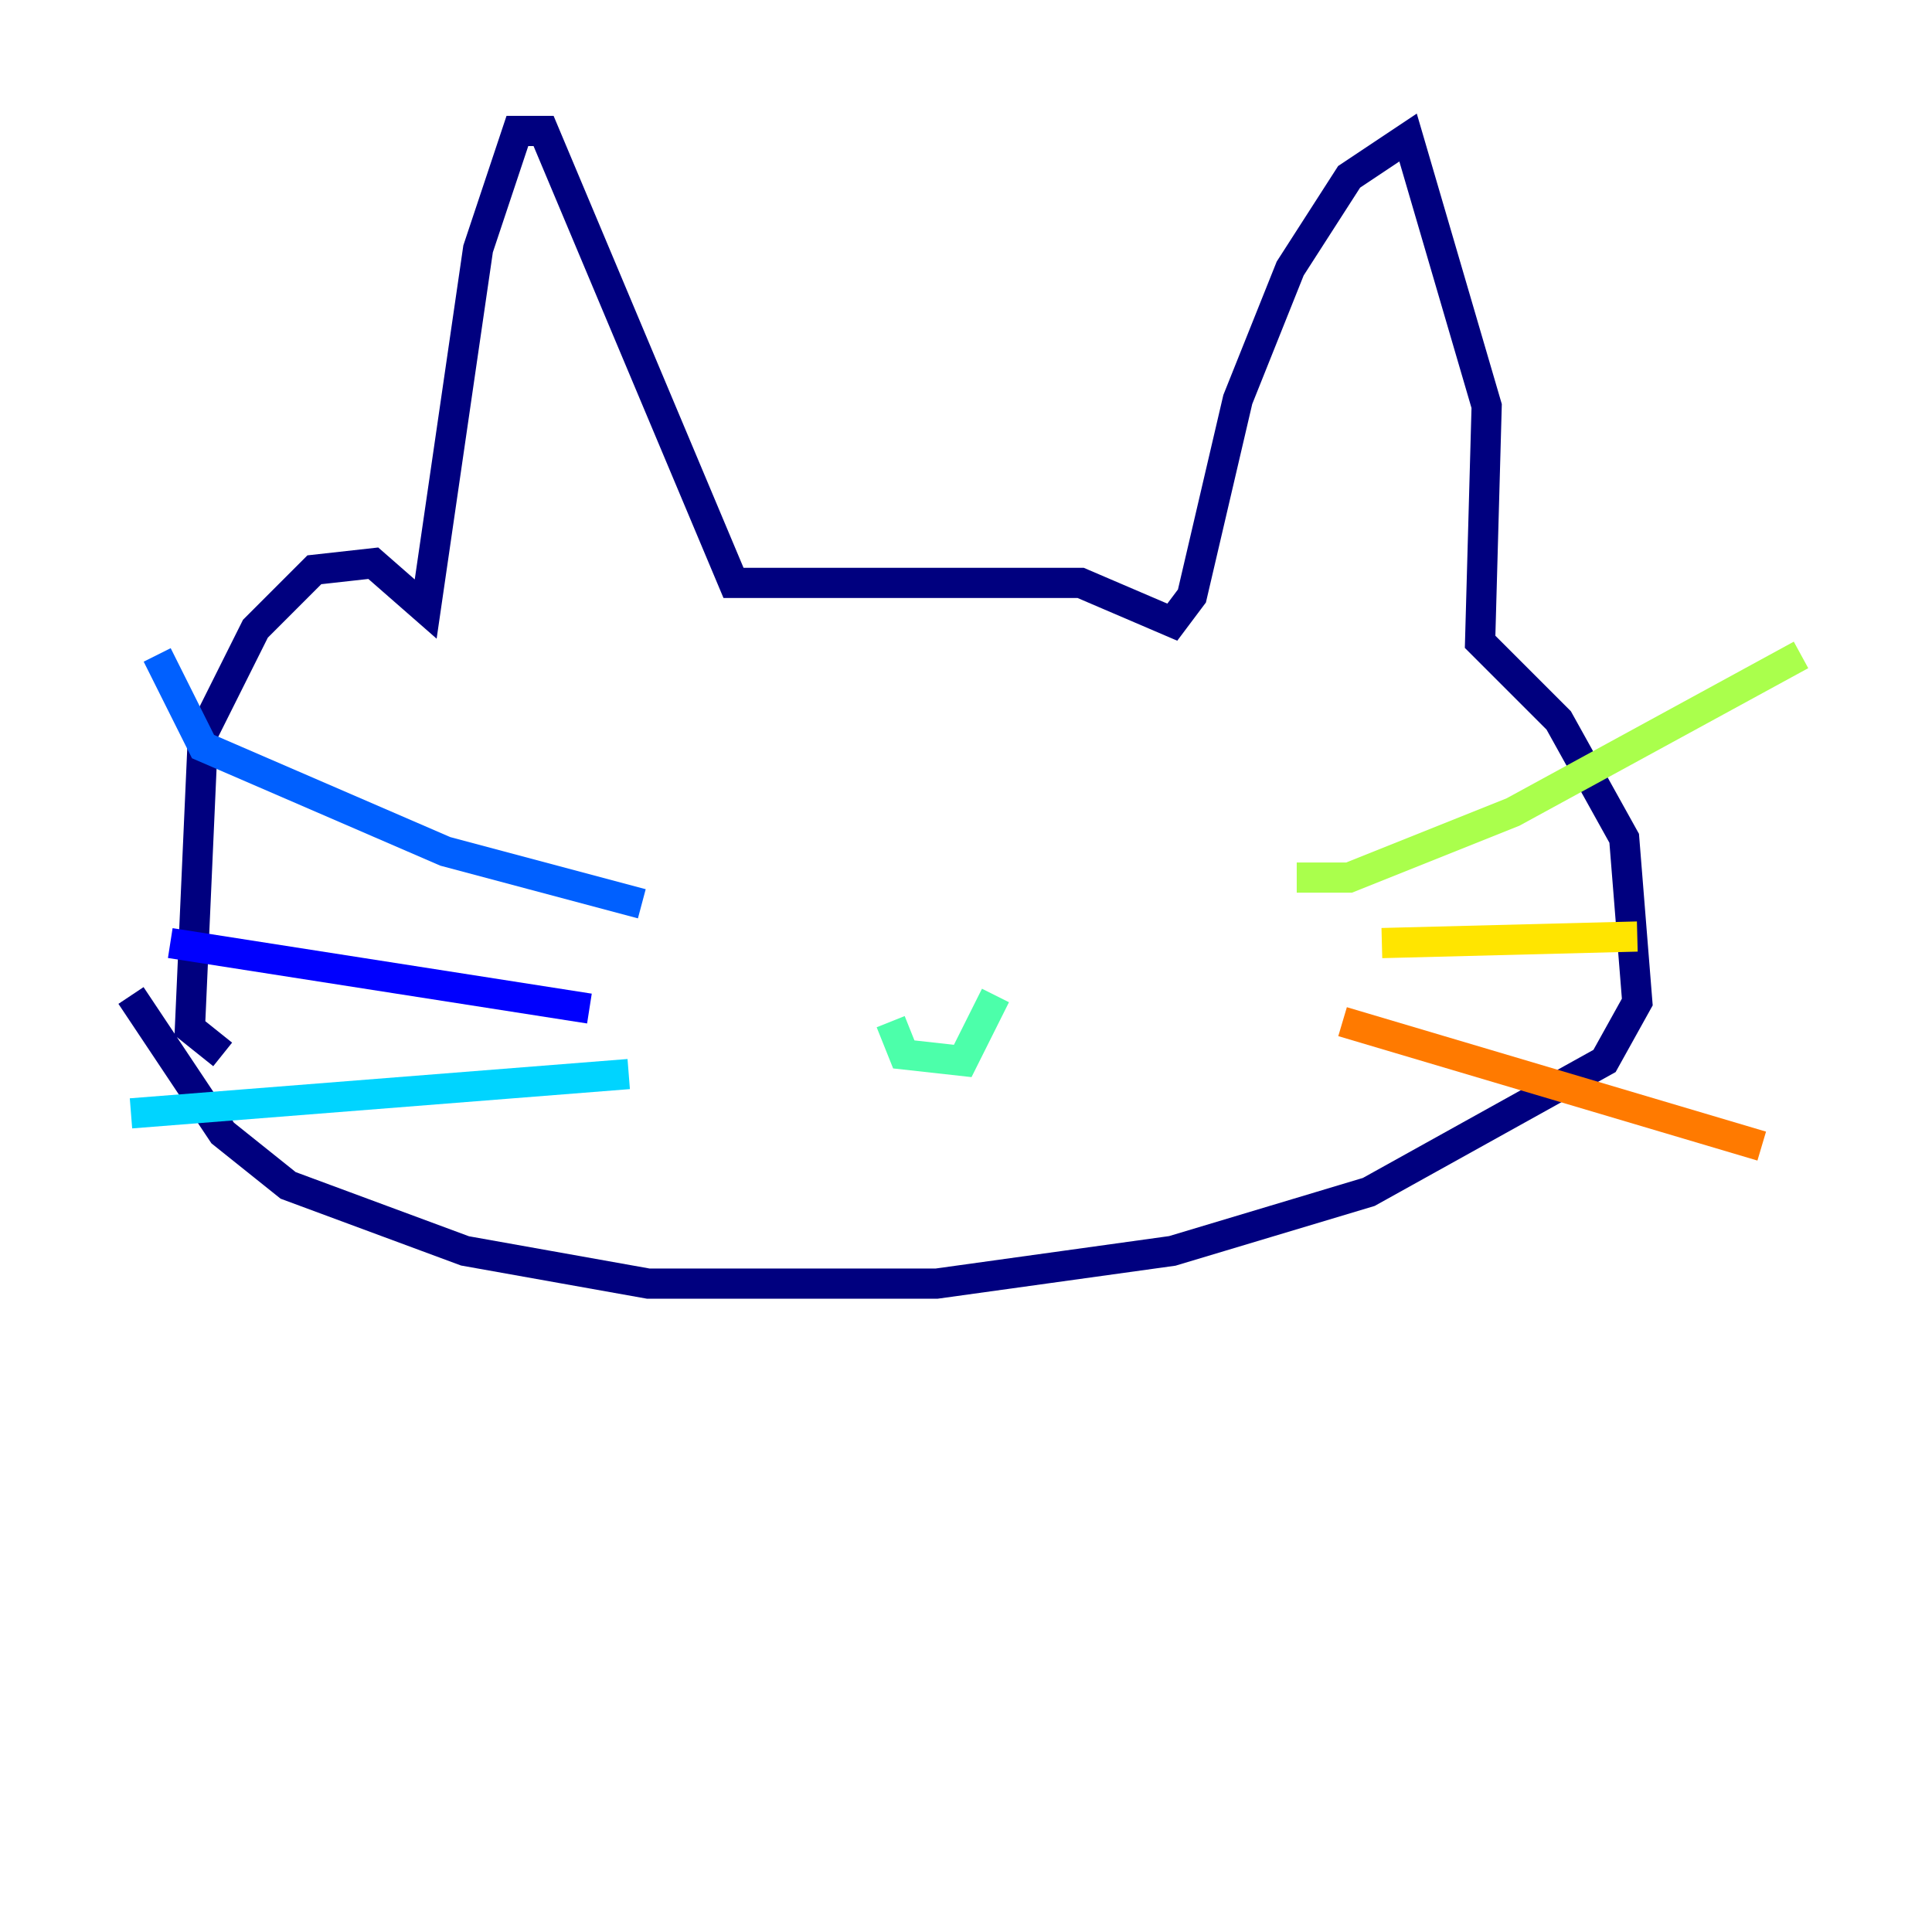 <?xml version="1.0" encoding="utf-8" ?>
<svg baseProfile="tiny" height="128" version="1.2" viewBox="0,0,128,128" width="128" xmlns="http://www.w3.org/2000/svg" xmlns:ev="http://www.w3.org/2001/xml-events" xmlns:xlink="http://www.w3.org/1999/xlink"><defs /><polyline fill="none" points="14.752,69.858 12.583,68.122 13.451,48.597 16.922,41.654 20.827,37.749 24.732,37.315 28.203,40.352 31.675,16.488 34.278,8.678 36.014,8.678 48.597,38.617 71.593,38.617 77.668,41.22 78.969,39.485 82.007,26.468 85.478,17.79 89.383,11.715 93.288,9.112 98.495,26.902 98.061,42.522 103.268,47.729 107.607,55.539 108.475,66.386 106.305,70.291 90.685,78.969 77.668,82.875 62.047,85.044 42.956,85.044 30.807,82.875 19.091,78.536 14.752,75.064 8.678,65.953" stroke="#00007f" stroke-width="2" /><polyline fill="none" points="39.051,66.82 11.281,62.481" stroke="#0000fe" stroke-width="2" /><polyline fill="none" points="42.522,59.878 29.505,56.407 13.451,49.464 10.414,43.39" stroke="#0060ff" stroke-width="2" /><polyline fill="none" points="41.654,71.159 8.678,73.763" stroke="#00d4ff" stroke-width="2" /><polyline fill="none" points="59.01,67.688 59.878,69.858 63.783,70.291 65.953,65.953" stroke="#4cffaa" stroke-width="2" /><polyline fill="none" points="85.912,58.142 89.383,58.142 100.231,53.803 119.322,43.39" stroke="#aaff4c" stroke-width="2" /><polyline fill="none" points="91.552,62.481 108.475,62.047" stroke="#ffe500" stroke-width="2" /><polyline fill="none" points="88.949,67.688 116.719,75.932" stroke="#ff7a00" stroke-width="2" /><polyline fill="none" points="56.407,53.37 56.407,53.37" stroke="#fe1200" stroke-width="2" /><polyline fill="none" points="56.407,52.936 56.407,52.936" stroke="#7f0000" stroke-width="2" /></svg>